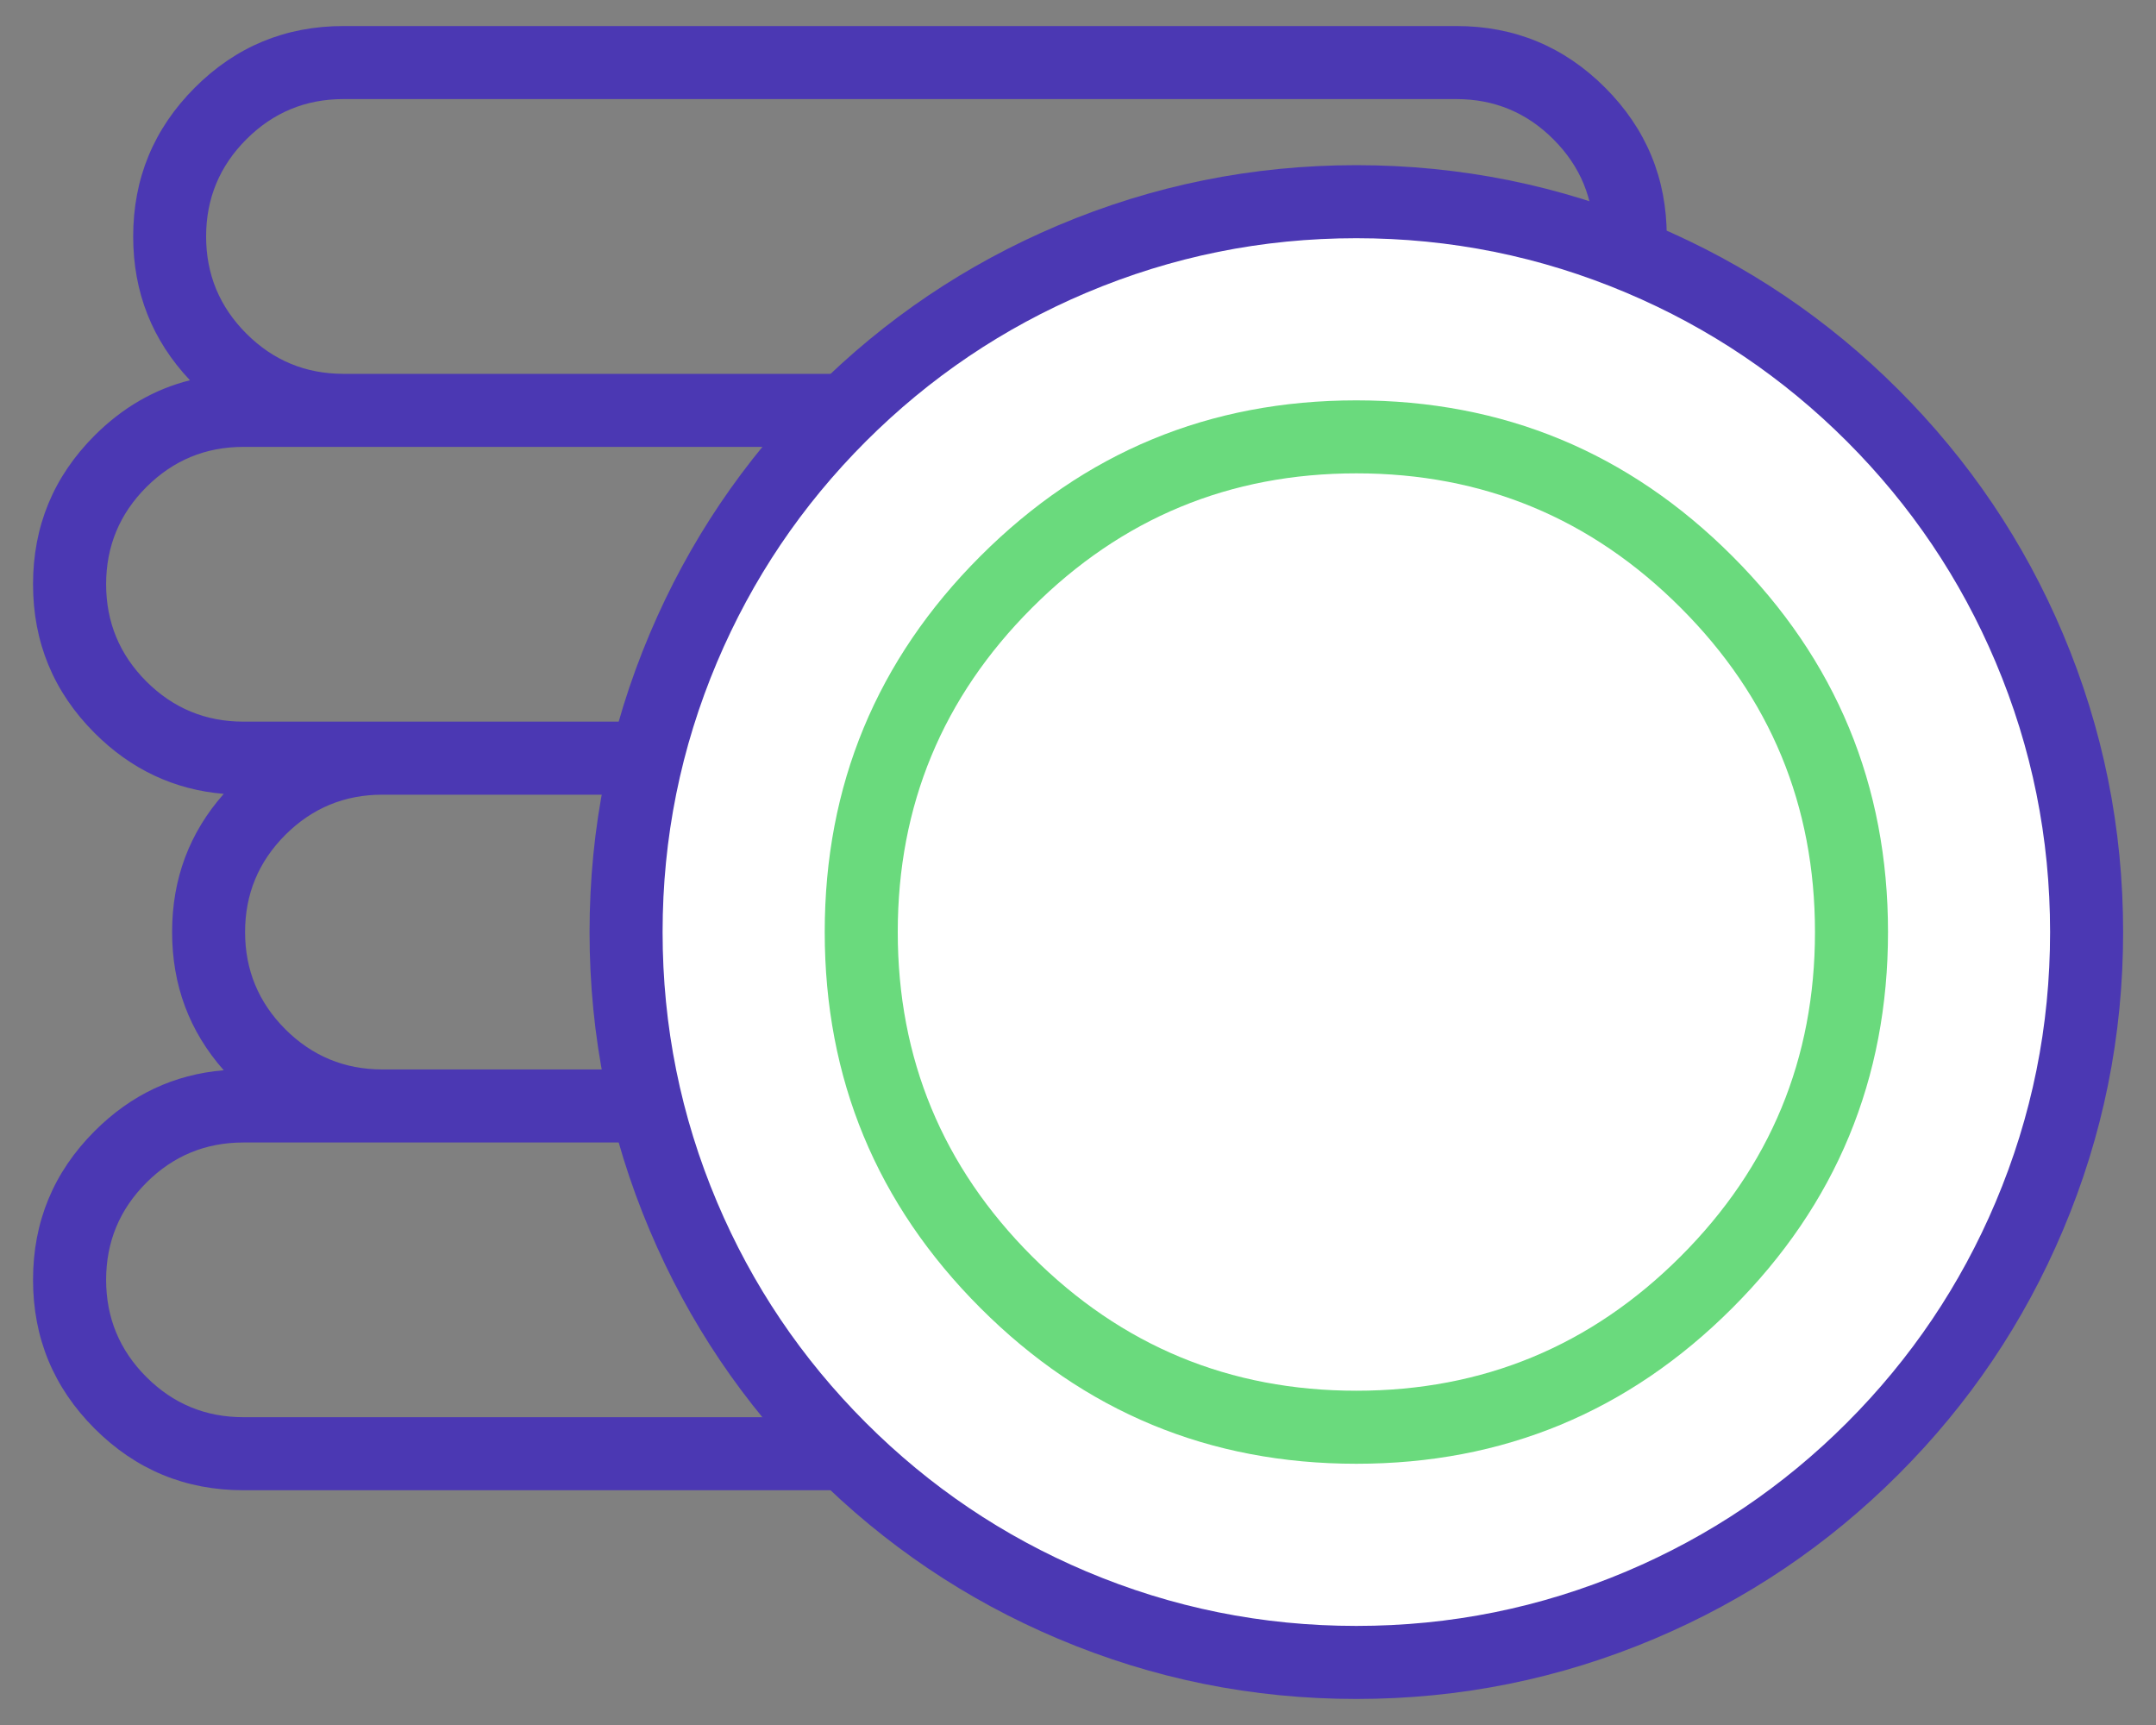 <svg width="40" height="32" viewBox="0 0 40 32" fill="none" xmlns="http://www.w3.org/2000/svg">
<rect x="0" y="0" width="40" height="32" fill="#808080" stroke="none"/>
<path fill-rule="evenodd" clip-rule="evenodd" d="M6.374 0.483H27.02C28.098 0.483 29.018 0.864 29.78 1.626C30.542 2.389 30.923 3.309 30.923 4.387C30.923 5.465 30.542 6.385 29.78 7.147C29.263 7.663 28.674 8.005 28.013 8.171C28.715 8.915 29.066 9.804 29.066 10.838C29.066 11.825 28.746 12.68 28.107 13.402C29.029 13.48 29.828 13.856 30.502 14.53C31.264 15.292 31.645 16.212 31.645 17.29C31.645 18.368 31.264 19.288 30.502 20.05C29.828 20.725 29.029 21.101 28.108 21.178C28.746 21.901 29.066 22.755 29.066 23.742C29.066 24.82 28.684 25.74 27.922 26.502C27.16 27.264 26.24 27.645 25.162 27.645H4.517C3.439 27.645 2.519 27.264 1.756 26.502C0.994 25.74 0.613 24.82 0.613 23.742C0.613 22.664 0.994 21.744 1.756 20.982C2.431 20.307 3.229 19.931 4.151 19.854C3.513 19.132 3.193 18.277 3.193 17.29C3.193 16.303 3.513 15.449 4.151 14.727C3.229 14.649 2.431 14.273 1.756 13.599C0.994 12.837 0.613 11.916 0.613 10.838C0.613 9.76 0.994 8.84 1.756 8.078C2.273 7.562 2.862 7.22 3.524 7.054C2.822 6.31 2.471 5.421 2.471 4.387C2.471 3.309 2.852 2.389 3.614 1.626C4.376 0.864 5.296 0.483 6.374 0.483ZM6.373 1.838C5.669 1.838 5.068 2.087 4.571 2.584C4.073 3.082 3.824 3.683 3.824 4.387C3.824 5.09 4.073 5.691 4.571 6.189C5.068 6.686 5.669 6.935 6.373 6.935H27.018C27.722 6.935 28.323 6.686 28.82 6.189C29.318 5.691 29.567 5.09 29.567 4.387C29.567 3.683 29.318 3.082 28.82 2.584C28.323 2.087 27.722 1.838 27.018 1.838H6.373ZM4.517 8.29C3.813 8.29 3.213 8.539 2.715 9.036C2.218 9.534 1.969 10.134 1.969 10.838C1.969 11.542 2.218 12.143 2.715 12.641C3.213 13.138 3.813 13.387 4.517 13.387H25.163C25.867 13.387 26.467 13.138 26.965 12.641C27.462 12.143 27.711 11.542 27.711 10.838C27.711 10.134 27.462 9.534 26.965 9.036C26.467 8.539 25.867 8.29 25.163 8.29L4.517 8.29ZM27.741 19.839H7.095C6.391 19.839 5.791 19.59 5.293 19.093C4.796 18.595 4.547 17.994 4.547 17.29C4.547 16.586 4.796 15.986 5.293 15.488C5.791 14.991 6.391 14.742 7.095 14.742H27.741C28.445 14.742 29.046 14.991 29.543 15.488C30.041 15.986 30.289 16.586 30.289 17.29C30.289 17.994 30.041 18.595 29.543 19.093C29.046 19.59 28.445 19.839 27.741 19.839ZM4.517 21.194H25.163C25.867 21.194 26.467 21.442 26.965 21.94C27.462 22.437 27.711 23.038 27.711 23.742C27.711 24.446 27.462 25.047 26.965 25.544C26.467 26.042 25.867 26.29 25.163 26.29H4.517C3.813 26.29 3.213 26.042 2.715 25.544C2.218 25.047 1.969 24.446 1.969 23.742C1.969 23.038 2.218 22.437 2.715 21.94C3.213 21.442 3.813 21.194 4.517 21.194Z" fill="#4B38B3"/>
<path fill-rule="evenodd" clip-rule="evenodd" d="M25.162 3.741C32.645 3.741 38.711 9.807 38.711 17.29C38.711 24.773 32.645 30.838 25.162 30.838C17.679 30.838 11.613 24.773 11.613 17.29C11.613 9.807 17.679 3.741 25.162 3.741V3.741Z" fill="white"/>
<path fill-rule="evenodd" clip-rule="evenodd" d="M25.164 3.064C27.093 3.064 28.939 3.437 30.701 4.183C32.403 4.903 33.911 5.919 35.223 7.231C36.535 8.544 37.552 10.051 38.272 11.753C39.017 13.515 39.39 15.361 39.39 17.291C39.39 19.22 39.017 21.066 38.271 22.828C37.551 24.53 36.535 26.038 35.223 27.35C33.91 28.662 32.403 29.678 30.701 30.398C28.939 31.144 27.093 31.517 25.164 31.517C23.234 31.517 21.389 31.144 19.626 30.398C17.924 29.678 16.417 28.662 15.104 27.35C13.792 26.038 12.776 24.53 12.056 22.828C11.31 21.066 10.938 19.22 10.938 17.291C10.938 15.361 11.31 13.515 12.056 11.753C12.776 10.051 13.792 8.544 15.104 7.231C16.417 5.919 17.924 4.903 19.626 4.183C21.389 3.437 23.234 3.064 25.164 3.064ZM25.164 4.419C23.418 4.419 21.748 4.757 20.154 5.431C18.615 6.082 17.251 7.002 16.063 8.189C14.875 9.377 13.956 10.741 13.304 12.281C12.63 13.875 12.293 15.545 12.293 17.291C12.293 19.037 12.63 20.707 13.304 22.301C13.955 23.84 14.875 25.204 16.063 26.392C17.251 27.58 18.614 28.499 20.154 29.151C21.748 29.825 23.418 30.162 25.164 30.162C26.91 30.162 28.58 29.825 30.174 29.151C31.714 28.499 33.078 27.58 34.266 26.392C35.453 25.204 36.373 23.84 37.024 22.301C37.698 20.707 38.035 19.037 38.035 17.291C38.035 15.545 37.698 13.875 37.024 12.281C36.373 10.741 35.453 9.377 34.266 8.189C33.078 7.002 31.714 6.082 30.174 5.431C28.58 4.757 26.91 4.419 25.164 4.419Z" fill="#4B38B3"/>
<path fill-rule="evenodd" clip-rule="evenodd" d="M25.164 7.427C27.888 7.427 30.213 8.39 32.139 10.316C34.065 12.241 35.028 14.566 35.028 17.29C35.028 20.014 34.065 22.339 32.139 24.265C30.213 26.191 27.888 27.154 25.164 27.154C22.44 27.154 20.116 26.191 18.19 24.265C16.264 22.339 15.301 20.014 15.301 17.29C15.301 14.566 16.264 12.241 18.19 10.316C20.116 8.39 22.44 7.427 25.164 7.427ZM25.165 8.781C22.815 8.781 20.81 9.612 19.148 11.274C17.487 12.935 16.656 14.94 16.656 17.29C16.656 19.64 17.487 21.645 19.148 23.307C20.81 24.968 22.815 25.799 25.165 25.799C27.515 25.799 29.52 24.968 31.181 23.307C32.843 21.645 33.673 19.64 33.673 17.29C33.673 14.94 32.843 12.935 31.181 11.274C29.52 9.612 27.515 8.781 25.165 8.781Z" fill="#6ADA7D"/>
</svg>
